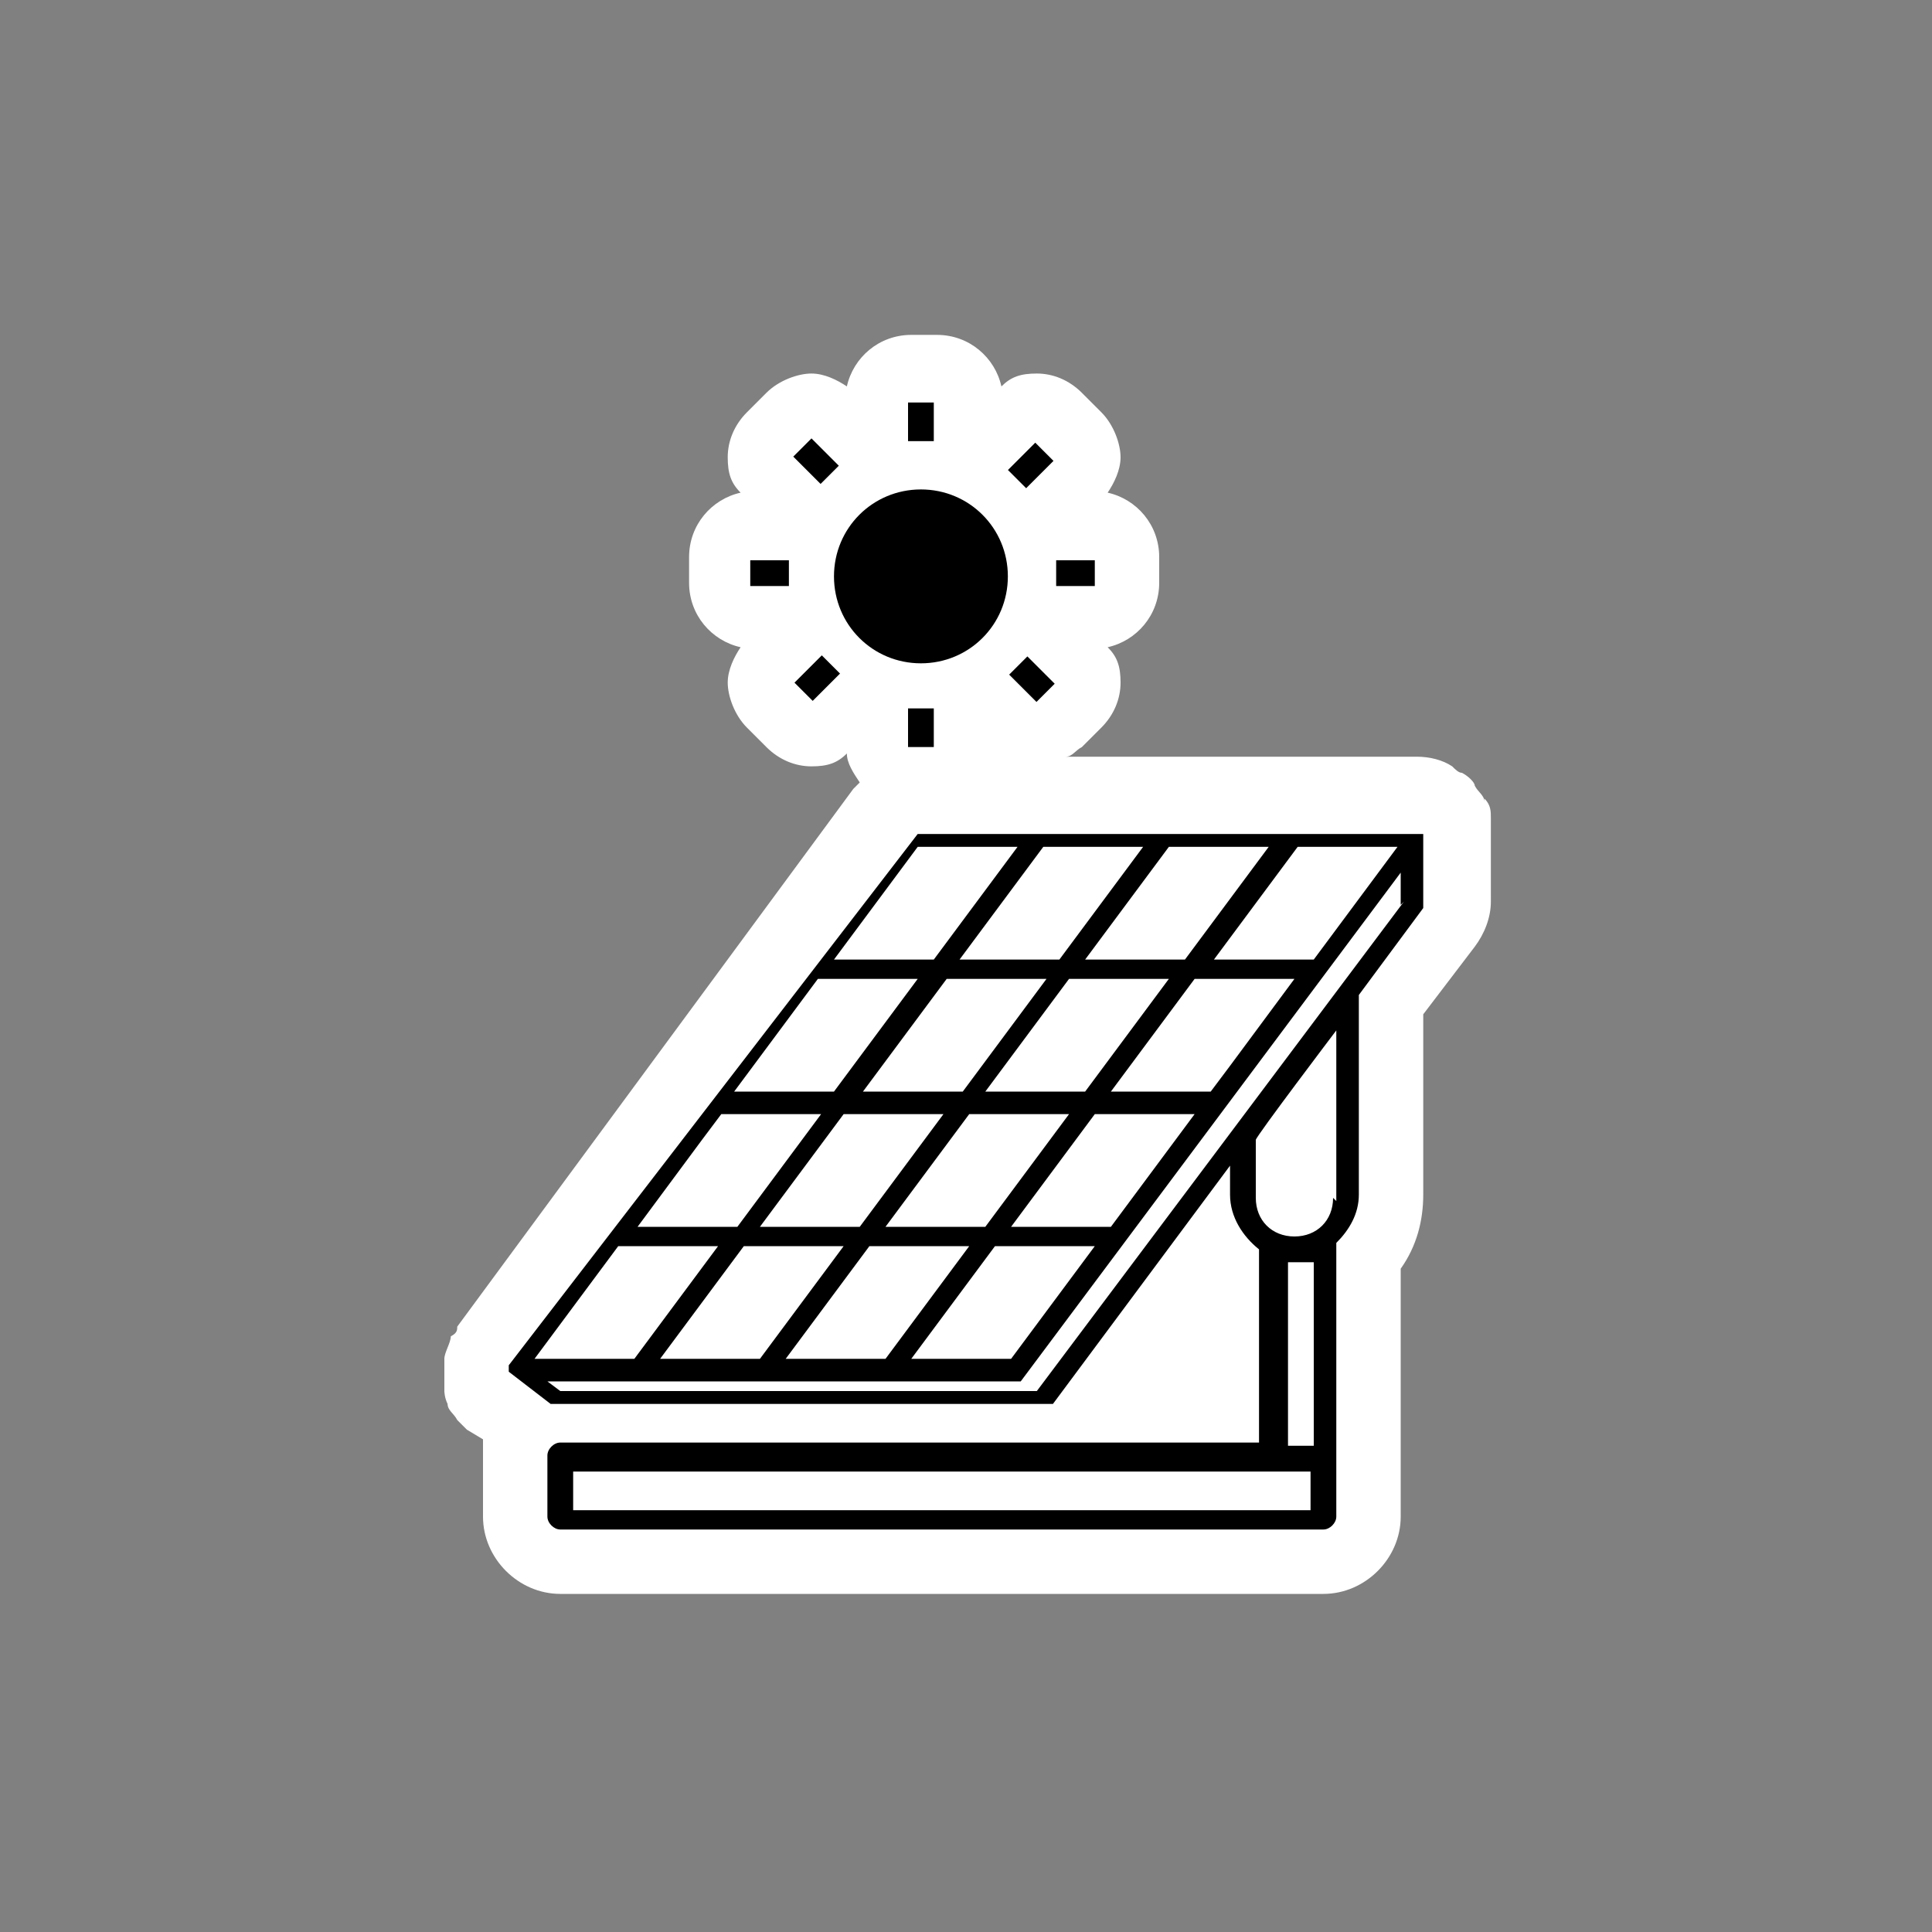 <?xml version="1.0" encoding="UTF-8"?>
<svg id="Layer_1" xmlns="http://www.w3.org/2000/svg" version="1.1" viewBox="0 0 60 60"><rect x="0" y="0" width="60" height="60" fill="#808080" stroke="none"/>
  <!-- Generator: Adobe Illustrator 29.5.1, SVG Export Plug-In . SVG Version: 2.1.0 Build 141)  -->
  <defs>
    <style>
      .st0 {
        fill: none;
      }

      .st1 {
        fill: #fff;
      }
    </style>
  </defs>
  <path class="st1" d="M46.1,24.9c0-.2-.2-.3-.3-.5,0-.1-.2-.3-.4-.4-.1,0-.2-.1-.3-.2-.3-.2-.7-.3-1.1-.3h-10.9c.2,0,.3-.2.5-.3l.6-.6c.4-.4.6-.9.6-1.4s-.1-.8-.4-1.1c.9-.2,1.6-1,1.6-2v-.8c0-1-.7-1.8-1.6-2,.2-.3.4-.7.4-1.1s-.2-1-.6-1.4l-.6-.6c-.4-.4-.9-.6-1.4-.6s-.8.1-1.1.4c-.2-.9-1-1.6-2-1.6h-.8c-1,0-1.8.7-2,1.6-.3-.2-.7-.4-1.1-.4s-1,.2-1.4.6l-.6.6c-.4.4-.6.9-.6,1.4s.1.8.4,1.1c-.9.2-1.6,1-1.6,2v.8c0,1,.7,1.8,1.6,2-.2.3-.4.7-.4,1.1s.2,1,.6,1.4l.6.6c.4.4.9.6,1.4.6s.8-.1,1.1-.4c0,.3.2.6.4.9l-.2.2-12.3,16.7h0c0,.1,0,.2-.2.3,0,.2-.2.5-.2.7v1c0,0,0,.2.1.4,0,.2.2.3.3.5,0,0,.2.2.3.3h0l.5.3v2.4c0,1.3,1.1,2.4,2.4,2.4h23.7c1.3,0,2.4-1.1,2.4-2.4v-7.7c.5-.7.7-1.5.7-2.3v-5.6l1.6-2.1c.3-.4.5-.9.5-1.4v-2.6c0-.2,0-.4-.2-.6h0Z"/>
  <g>
    <polygon class="st0" points="20.5 42.2 23.6 42.2 26.2 38.7 23.1 38.7 20.5 42.2"/>
    <polygon class="st0" points="23.6 38.1 26.8 38.1 29.3 34.6 26.2 34.6 23.6 38.1"/>
    <polygon class="st0" points="30.1 38.7 27 38.7 24.4 42.2 27.5 42.2 30.1 38.7"/>
    <polygon class="st0" points="37.1 34.6 34 34.6 31.4 38.1 34.5 38.1 37.1 34.6"/>
    <polygon class="st0" points="34 38.7 30.9 38.7 28.3 42.2 31.4 42.2 34 38.7"/>
    <polygon class="st0" points="38.2 33.1 40.2 30.4 37.1 30.4 34.5 33.9 37.6 33.9 38.2 33.1"/>
    <polygon class="st0" points="40.8 29.8 43.4 26.3 40.2 26.3 37.6 29.8 40.8 29.8"/>
    <polygon class="st0" points="36.4 30.4 33.2 30.4 30.6 33.9 33.8 33.9 36.4 30.4"/>
    <polygon class="st0" points="26.8 33.9 29.9 33.9 32.4 30.4 29.3 30.4 26.8 33.9"/>
    <polygon class="st0" points="27.5 38.1 30.6 38.1 33.2 34.6 30.1 34.6 27.5 38.1"/>
    <path class="st0" d="M39,35.4v1.8c0,.7.5,1.2,1.2,1.2s1.2-.5,1.2-1.2v-5.3l-2.5,3.3h0c0,.1,0,.2,0,.2Z"/>
    <polygon class="st0" points="17.7 45.7 17.7 46.9 40.8 46.9 40.8 45.7 39.5 45.7 17.7 45.7"/>
    <path class="st0" d="M39.9,39.2v5.7h.8v-5.7h-.8Z"/>
    <polygon class="st0" points="22.3 38.7 19.2 38.7 16.6 42.2 19.7 42.2 22.3 38.7"/>
    <path class="st0" d="M31.9,42.8h-14.9l.4.3h14.9l11.4-15.2v-1l-11.8,15.8h0Z"/>
    <polygon class="st0" points="32.9 29.8 35.5 26.3 32.4 26.3 29.9 29.8 32.9 29.8"/>
    <polygon class="st0" points="31.6 26.3 28.5 26.3 25.9 29.8 29 29.8 31.6 26.3"/>
    <polygon class="st0" points="36.9 29.8 39.4 26.3 36.4 26.3 33.8 29.8 36.9 29.8"/>
    <polygon class="st0" points="25.4 34.6 22.3 34.6 21.8 35.4 19.7 38.1 22.8 38.1 25.4 34.6"/>
    <polygon class="st0" points="28.5 30.4 25.4 30.4 22.8 33.9 25.9 33.9 28.5 30.4"/>
    <path d="M44.4,25.9h-15.9l-12.7,16.5h0v.2h0l1.3,1h15.3c.1,0,.2,0,.3,0l5.5-7.4v.9c0,.7.4,1.3.9,1.7v6h-21.7c-.2,0-.4.2-.4.4v1.9c0,.2.2.4.4.4h23.7c.2,0,.4-.2.4-.4v-8.5c.4-.4.7-.9.7-1.5v-6.2h0l2-2.7v-2.3h.2ZM43.4,26.3l-2.6,3.5h-3.1l2.6-3.5s3.1,0,3.1,0ZM30.6,33.9l2.6-3.5h3.1l-2.6,3.5h-3.1ZM33.2,34.6l-2.6,3.5h-3.1l2.6-3.5h3.1ZM29.9,33.9h-3.1l2.6-3.5h3.1l-2.6,3.5ZM29.3,34.6l-2.6,3.5h-3.1l2.6-3.5s3.1,0,3.1,0ZM26.2,38.7l-2.6,3.5h-3.1l2.6-3.5h3.1ZM27,38.7h3.1l-2.6,3.5h-3.1l2.6-3.5ZM30.9,38.7h3.1l-2.6,3.5h-3.1l2.6-3.5ZM31.4,38.1l2.6-3.5h3.1l-2.6,3.5h-3.1ZM34.5,33.9l2.6-3.5h3.1l-2,2.7-.6.8h-3.1ZM39.4,26.3l-2.6,3.5h-3.1l2.6-3.5s3.1,0,3.1,0ZM35.5,26.3l-2.6,3.5h-3.1l2.6-3.5s3.1,0,3.1,0ZM28.5,26.3h3.1l-2.6,3.5h-3.1s2.6-3.5,2.6-3.5ZM25.4,30.4h3.1l-2.6,3.5h-3.1s2.6-3.5,2.6-3.5ZM21.8,35.4l.6-.8h3.1l-2.6,3.5h-3.1l2-2.7ZM19.2,38.7h3.1l-2.6,3.5h-3.1l2.6-3.5ZM40.8,46.9h-23v-1.2h22.9v1.2h.1ZM40.8,44.9h-.8v-5.7h.8v5.7ZM41.4,37.2c0,.7-.5,1.2-1.2,1.2s-1.2-.5-1.2-1.2v-1.8h0c0-.1,2.5-3.4,2.5-3.4v5.3h0ZM43.6,28l-11.4,15.2h-14.8l-.4-.3h14.7l11.8-15.8v1h0Z"/>
    <path d="M28.6,20.6c1.5,0,2.7-1.2,2.7-2.7s-1.2-2.7-2.7-2.7-2.7,1.2-2.7,2.7,1.2,2.7,2.7,2.7Z"/>
    <rect x="28.2" y="12.5" width=".8" height="1.2"/>
    <rect x="28.2" y="22" width=".8" height="1.2"/>
    <rect x="32.8" y="17.4" width="1.2" height=".8"/>
    <rect x="23.3" y="17.4" width="1.2" height=".8"/>
    <rect x="25" y="13.8" width=".8" height="1.2" transform="translate(-2.8 22.1) rotate(-45)"/>
    <rect x="31.6" y="20.5" width=".8" height="1.2" transform="translate(-5.5 28.8) rotate(-45)"/>
    <rect x="31.4" y="14" width="1.2" height=".8" transform="translate(-.8 26.9) rotate(-45)"/>
    <rect x="24.8" y="20.7" width="1.2" height=".8" transform="translate(-7.5 24.1) rotate(-45)"/>
  </g>
</svg>